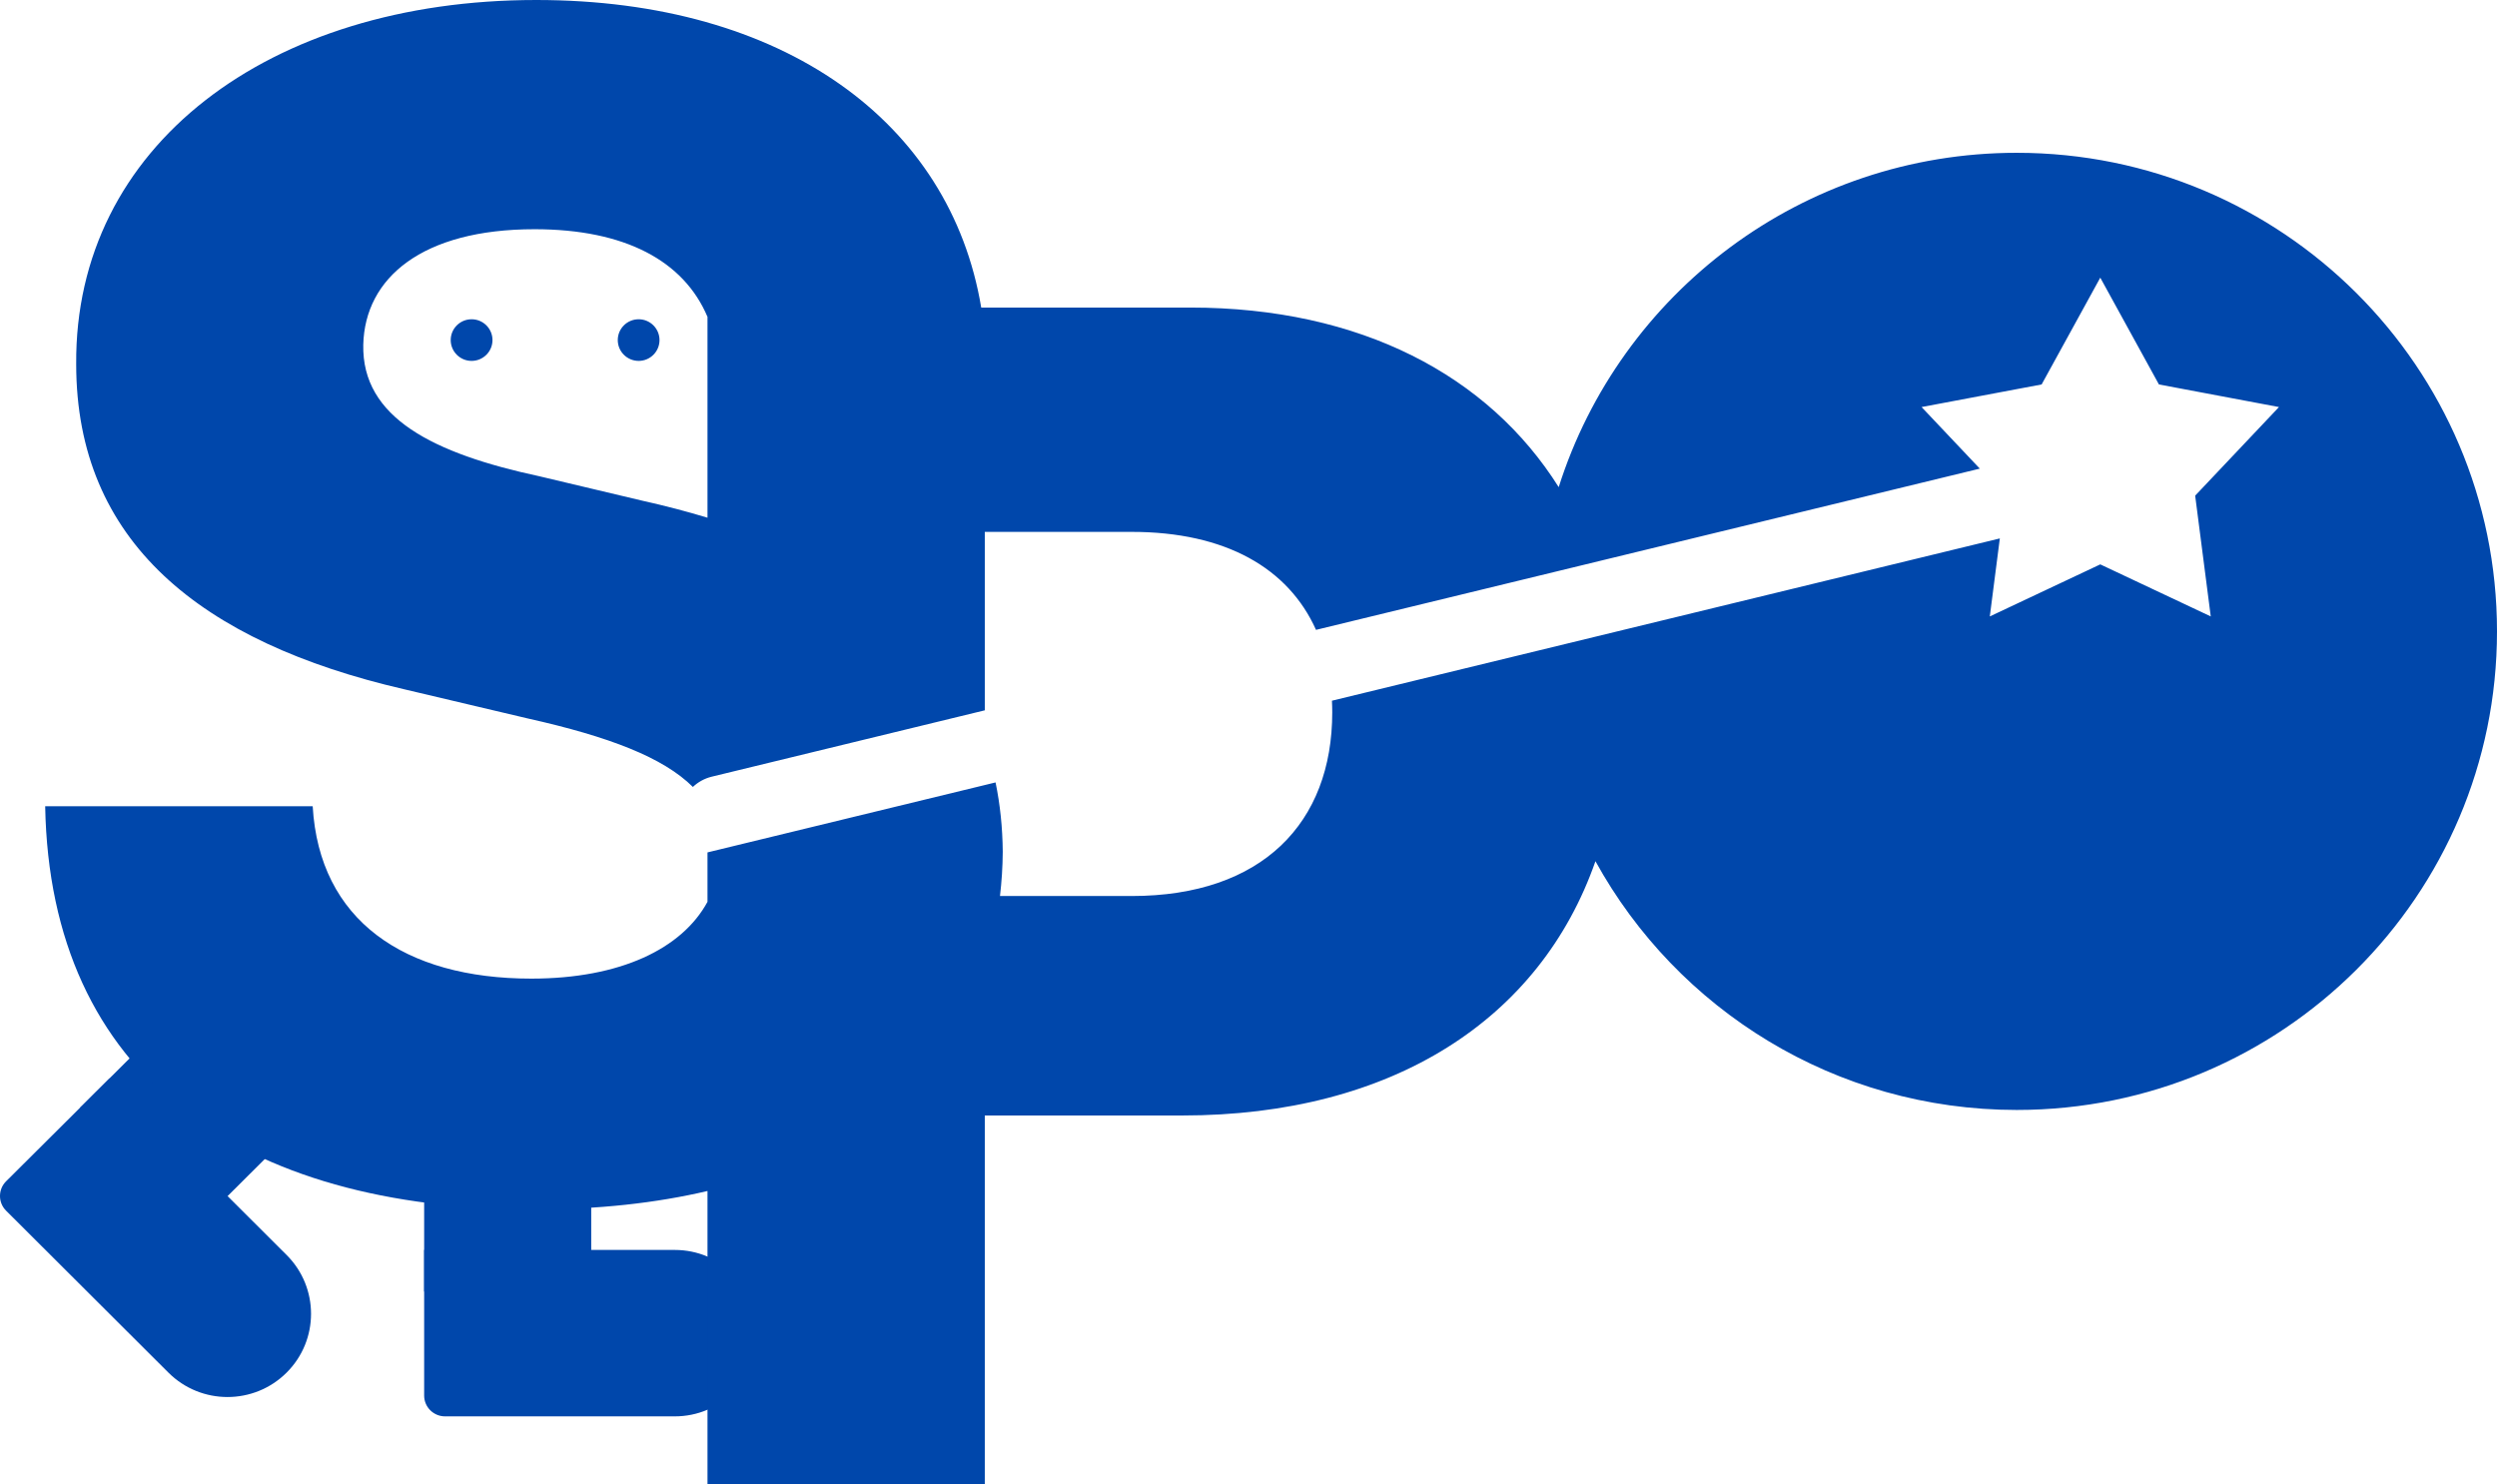 <svg width="74" height="44" viewBox="0 0 74 44" fill="none" xmlns="http://www.w3.org/2000/svg">
<path d="M13.189 41.981C12.848 41.981 12.57 41.705 12.57 41.365V37.048H19.996C21.363 37.048 22.471 38.152 22.471 39.514C22.471 40.877 21.363 41.981 19.996 41.981H13.189Z" fill="#0047AB"/>
<path d="M12.57 29.647H17.521V38.281H12.57V29.647Z" fill="#0047AB"/>
<path d="M0.181 35.885C-0.061 35.644 -0.06 35.254 0.181 35.013L3.246 31.962L8.494 37.198C9.46 38.162 9.459 39.724 8.492 40.686C7.525 41.649 5.958 41.648 4.992 40.685L0.181 35.885Z" fill="#0047AB"/>
<path d="M8.499 26.732L11.998 30.222L5.869 36.324L2.37 32.834L8.499 26.732Z" fill="#0047AB"/>
<path d="M14.595 10.08C14.595 10.42 14.318 10.697 13.976 10.697C13.634 10.697 13.357 10.42 13.357 10.08C13.357 9.739 13.634 9.463 13.976 9.463C14.318 9.463 14.595 9.739 14.595 10.08Z" fill="#0047AB"/>
<path d="M19.545 10.08C19.545 10.42 19.268 10.697 18.927 10.697C18.585 10.697 18.308 10.42 18.308 10.08C18.308 9.739 18.585 9.463 18.927 9.463C19.268 9.463 19.545 9.739 19.545 10.08Z" fill="#0047AB"/>
<path fill-rule="evenodd" clip-rule="evenodd" d="M15.891 0C23.222 0 28.161 3.616 29.079 9.116H35.276C40.321 9.116 44.114 11.132 46.193 14.439C48.012 8.694 53.402 4.529 59.767 4.529C67.628 4.529 74 10.88 74 18.714C74 26.548 67.628 32.899 59.767 32.899C54.384 32.899 49.7 29.92 47.282 25.526C45.65 30.201 41.281 33.063 35.035 33.063H29.185V44H20.967V35.301C19.436 35.66 17.723 35.848 15.842 35.848C7.14 35.848 1.484 31.897 1.339 23.898H9.267C9.461 27.271 11.975 29.006 15.745 29.006C18.381 29.006 20.211 28.121 20.967 26.73V25.265L29.504 23.191C29.638 23.84 29.711 24.524 29.717 25.247C29.714 25.697 29.685 26.133 29.635 26.558H33.536C37.404 26.558 39.482 24.39 39.482 21.113C39.482 20.997 39.478 20.882 39.473 20.769L59.266 15.959L58.969 18.271L62.243 16.728L65.517 18.271L65.055 14.691L67.539 12.065L63.981 11.395L62.243 8.23L60.505 11.395L56.947 12.065L58.673 13.89L39.001 18.669C38.181 16.842 36.324 15.765 33.536 15.765H29.185V21.054L21.092 23.021C20.875 23.074 20.685 23.182 20.534 23.325C19.655 22.451 18.055 21.836 15.649 21.297L11.975 20.429C5.932 19.032 2.258 16.045 2.258 10.793C2.209 4.336 7.962 0 15.891 0ZM15.842 6.794C12.507 6.794 10.815 8.239 10.766 10.215C10.718 12.383 12.845 13.443 15.987 14.117L19.033 14.84C19.706 14.99 20.351 15.158 20.967 15.345V9.392C20.263 7.732 18.524 6.794 15.842 6.794Z" fill="#0047AB"/>
</svg>
